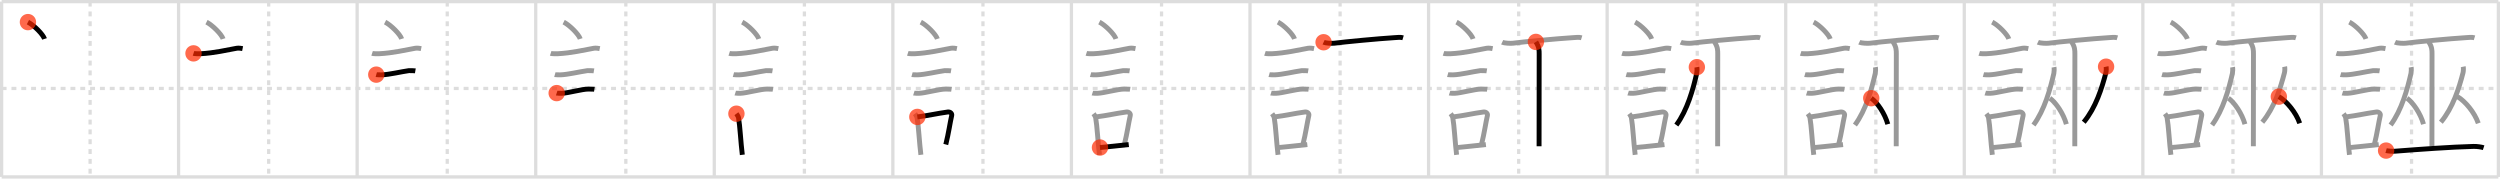 <svg width="1526px" height="109px" viewBox="0 0 1526 109" xmlns="http://www.w3.org/2000/svg" xmlns:xlink="http://www.w3.org/1999/xlink" xml:space="preserve" version="1.1"  baseProfile="full">
<line x1="1" y1="1" x2="1525" y2="1" style="stroke:#ddd;stroke-width:2" />
<line x1="1" y1="1" x2="1" y2="108" style="stroke:#ddd;stroke-width:2" />
<line x1="1" y1="108" x2="1525" y2="108" style="stroke:#ddd;stroke-width:2" />
<line x1="1525" y1="1" x2="1525" y2="108" style="stroke:#ddd;stroke-width:2" />
<line x1="109" y1="1" x2="109" y2="108" style="stroke:#ddd;stroke-width:2" />
<line x1="218" y1="1" x2="218" y2="108" style="stroke:#ddd;stroke-width:2" />
<line x1="327" y1="1" x2="327" y2="108" style="stroke:#ddd;stroke-width:2" />
<line x1="436" y1="1" x2="436" y2="108" style="stroke:#ddd;stroke-width:2" />
<line x1="545" y1="1" x2="545" y2="108" style="stroke:#ddd;stroke-width:2" />
<line x1="654" y1="1" x2="654" y2="108" style="stroke:#ddd;stroke-width:2" />
<line x1="763" y1="1" x2="763" y2="108" style="stroke:#ddd;stroke-width:2" />
<line x1="872" y1="1" x2="872" y2="108" style="stroke:#ddd;stroke-width:2" />
<line x1="981" y1="1" x2="981" y2="108" style="stroke:#ddd;stroke-width:2" />
<line x1="1090" y1="1" x2="1090" y2="108" style="stroke:#ddd;stroke-width:2" />
<line x1="1199" y1="1" x2="1199" y2="108" style="stroke:#ddd;stroke-width:2" />
<line x1="1308" y1="1" x2="1308" y2="108" style="stroke:#ddd;stroke-width:2" />
<line x1="1417" y1="1" x2="1417" y2="108" style="stroke:#ddd;stroke-width:2" />
<line x1="1" y1="54" x2="1525" y2="54" style="stroke:#ddd;stroke-width:2;stroke-dasharray:3 3" />
<line x1="55" y1="1" x2="55" y2="108" style="stroke:#ddd;stroke-width:2;stroke-dasharray:3 3" />
<line x1="164" y1="1" x2="164" y2="108" style="stroke:#ddd;stroke-width:2;stroke-dasharray:3 3" />
<line x1="273" y1="1" x2="273" y2="108" style="stroke:#ddd;stroke-width:2;stroke-dasharray:3 3" />
<line x1="382" y1="1" x2="382" y2="108" style="stroke:#ddd;stroke-width:2;stroke-dasharray:3 3" />
<line x1="491" y1="1" x2="491" y2="108" style="stroke:#ddd;stroke-width:2;stroke-dasharray:3 3" />
<line x1="600" y1="1" x2="600" y2="108" style="stroke:#ddd;stroke-width:2;stroke-dasharray:3 3" />
<line x1="709" y1="1" x2="709" y2="108" style="stroke:#ddd;stroke-width:2;stroke-dasharray:3 3" />
<line x1="818" y1="1" x2="818" y2="108" style="stroke:#ddd;stroke-width:2;stroke-dasharray:3 3" />
<line x1="927" y1="1" x2="927" y2="108" style="stroke:#ddd;stroke-width:2;stroke-dasharray:3 3" />
<line x1="1036" y1="1" x2="1036" y2="108" style="stroke:#ddd;stroke-width:2;stroke-dasharray:3 3" />
<line x1="1145" y1="1" x2="1145" y2="108" style="stroke:#ddd;stroke-width:2;stroke-dasharray:3 3" />
<line x1="1254" y1="1" x2="1254" y2="108" style="stroke:#ddd;stroke-width:2;stroke-dasharray:3 3" />
<line x1="1363" y1="1" x2="1363" y2="108" style="stroke:#ddd;stroke-width:2;stroke-dasharray:3 3" />
<line x1="1472" y1="1" x2="1472" y2="108" style="stroke:#ddd;stroke-width:2;stroke-dasharray:3 3" />
<path d="M17.05,13.5c3.58,1.81,9.23,7.44,10.13,10.25" style="fill:none;stroke:black;stroke-width:3" />
<circle cx="17.05" cy="13.5" r="5" stroke-width="0" fill="#FF2A00" opacity="0.7" />
<path d="M126.05,13.5c3.58,1.81,9.23,7.44,10.13,10.25" style="fill:none;stroke:#999;stroke-width:3" />
<path d="M118.12,32.58c0.71,0.23,3.4,0.27,4.1,0.23c8.73-0.42,16.28-2.31,22.33-3.37c1.16-0.2,2.95,0.11,3.54,0.23" style="fill:none;stroke:black;stroke-width:3" />
<circle cx="118.12" cy="32.58" r="5" stroke-width="0" fill="#FF2A00" opacity="0.7" />
<path d="M235.05,13.5c3.58,1.81,9.23,7.44,10.13,10.25" style="fill:none;stroke:#999;stroke-width:3" />
<path d="M227.12,32.58c0.71,0.23,3.4,0.27,4.1,0.23c8.73-0.42,16.28-2.31,22.33-3.37c1.16-0.2,2.95,0.11,3.54,0.23" style="fill:none;stroke:#999;stroke-width:3" />
<path d="M229.68,45.56c0.43,0.12,3.04,0.13,3.47,0.12c4.44-0.14,11.86-1.93,16.34-2.55c0.7-0.1,3.68,0.06,4.04,0.12" style="fill:none;stroke:black;stroke-width:3" />
<circle cx="229.68" cy="45.56" r="5" stroke-width="0" fill="#FF2A00" opacity="0.7" />
<path d="M344.05,13.5c3.58,1.81,9.23,7.44,10.13,10.25" style="fill:none;stroke:#999;stroke-width:3" />
<path d="M336.12,32.58c0.71,0.23,3.4,0.27,4.1,0.23c8.73-0.42,16.28-2.31,22.33-3.37c1.16-0.2,2.95,0.11,3.54,0.23" style="fill:none;stroke:#999;stroke-width:3" />
<path d="M338.68,45.56c0.43,0.12,3.04,0.13,3.47,0.12c4.44-0.14,11.86-1.93,16.34-2.55c0.7-0.1,3.68,0.06,4.04,0.12" style="fill:none;stroke:#999;stroke-width:3" />
<path d="M339.8,56.83c0.38,0.12,2.71,0.13,3.1,0.12c3.97-0.13,12.43-2.61,16.33-2.59c0.63,0,3.29,0.06,3.6,0.11" style="fill:none;stroke:black;stroke-width:3" />
<circle cx="339.8" cy="56.83" r="5" stroke-width="0" fill="#FF2A00" opacity="0.7" />
<path d="M453.05,13.5c3.58,1.81,9.23,7.44,10.13,10.25" style="fill:none;stroke:#999;stroke-width:3" />
<path d="M445.12,32.58c0.71,0.23,3.4,0.27,4.1,0.23c8.73-0.42,16.28-2.31,22.33-3.37c1.16-0.2,2.95,0.11,3.54,0.23" style="fill:none;stroke:#999;stroke-width:3" />
<path d="M447.68,45.56c0.43,0.12,3.04,0.13,3.47,0.12c4.44-0.14,11.86-1.93,16.34-2.55c0.7-0.1,3.68,0.06,4.04,0.12" style="fill:none;stroke:#999;stroke-width:3" />
<path d="M448.8,56.83c0.38,0.12,2.71,0.13,3.1,0.12c3.97-0.13,12.43-2.61,16.33-2.59c0.63,0,3.29,0.06,3.6,0.11" style="fill:none;stroke:#999;stroke-width:3" />
<path d="M449.51,69.4c0.31,0.42,1.17,1.82,1.27,2.37c0.89,4.82,1.43,15.65,2.33,22.73" style="fill:none;stroke:black;stroke-width:3" />
<circle cx="449.51" cy="69.4" r="5" stroke-width="0" fill="#FF2A00" opacity="0.7" />
<path d="M562.05,13.5c3.58,1.81,9.23,7.44,10.13,10.25" style="fill:none;stroke:#999;stroke-width:3" />
<path d="M554.12,32.58c0.71,0.23,3.4,0.27,4.1,0.23c8.73-0.42,16.28-2.31,22.33-3.37c1.16-0.2,2.95,0.11,3.54,0.23" style="fill:none;stroke:#999;stroke-width:3" />
<path d="M556.68,45.56c0.43,0.12,3.04,0.13,3.47,0.12c4.44-0.14,11.86-1.93,16.34-2.55c0.7-0.1,3.68,0.06,4.04,0.12" style="fill:none;stroke:#999;stroke-width:3" />
<path d="M557.8,56.83c0.38,0.12,2.71,0.13,3.1,0.12c3.97-0.13,12.43-2.61,16.33-2.59c0.63,0,3.29,0.06,3.6,0.11" style="fill:none;stroke:#999;stroke-width:3" />
<path d="M558.51,69.4c0.31,0.42,1.17,1.82,1.27,2.37c0.89,4.82,1.43,15.65,2.33,22.73" style="fill:none;stroke:#999;stroke-width:3" />
<path d="M559.94,71.37c7.2-0.89,11.9-2.1,18.55-3c1.67-0.22,2.68,1.04,2.44,2.06c-0.99,4.25-1.86,10.72-3.62,17.78" style="fill:none;stroke:black;stroke-width:3" />
<circle cx="559.94" cy="71.37" r="5" stroke-width="0" fill="#FF2A00" opacity="0.7" />
<path d="M671.05,13.5c3.58,1.81,9.23,7.44,10.13,10.25" style="fill:none;stroke:#999;stroke-width:3" />
<path d="M663.12,32.58c0.71,0.23,3.4,0.27,4.1,0.23c8.73-0.42,16.28-2.31,22.33-3.37c1.16-0.2,2.95,0.11,3.54,0.23" style="fill:none;stroke:#999;stroke-width:3" />
<path d="M665.68,45.56c0.43,0.12,3.04,0.13,3.47,0.12c4.44-0.14,11.86-1.93,16.34-2.55c0.7-0.1,3.68,0.06,4.04,0.12" style="fill:none;stroke:#999;stroke-width:3" />
<path d="M666.8,56.83c0.38,0.12,2.71,0.13,3.1,0.12c3.97-0.13,12.43-2.61,16.33-2.59c0.63,0,3.29,0.06,3.6,0.11" style="fill:none;stroke:#999;stroke-width:3" />
<path d="M667.51,69.4c0.31,0.42,1.17,1.82,1.27,2.37c0.89,4.82,1.43,15.65,2.33,22.73" style="fill:none;stroke:#999;stroke-width:3" />
<path d="M668.94,71.37c7.2-0.89,11.9-2.1,18.55-3c1.67-0.22,2.68,1.04,2.44,2.06c-0.99,4.25-1.86,10.72-3.62,17.78" style="fill:none;stroke:#999;stroke-width:3" />
<path d="M671.42,90.05c5.37-0.54,10.18-0.97,17.56-1.81" style="fill:none;stroke:black;stroke-width:3" />
<circle cx="671.42" cy="90.05" r="5" stroke-width="0" fill="#FF2A00" opacity="0.7" />
<path d="M780.05,13.5c3.58,1.81,9.23,7.44,10.13,10.25" style="fill:none;stroke:#999;stroke-width:3" />
<path d="M772.12,32.58c0.71,0.23,3.4,0.27,4.1,0.23c8.73-0.42,16.28-2.31,22.33-3.37c1.16-0.2,2.95,0.11,3.54,0.23" style="fill:none;stroke:#999;stroke-width:3" />
<path d="M774.68,45.56c0.43,0.12,3.04,0.13,3.47,0.12c4.44-0.14,11.86-1.93,16.34-2.55c0.7-0.1,3.68,0.06,4.04,0.12" style="fill:none;stroke:#999;stroke-width:3" />
<path d="M775.8,56.83c0.38,0.12,2.71,0.13,3.1,0.12c3.97-0.13,12.43-2.61,16.33-2.59c0.63,0,3.29,0.06,3.6,0.11" style="fill:none;stroke:#999;stroke-width:3" />
<path d="M776.51,69.4c0.31,0.42,1.17,1.82,1.27,2.37c0.89,4.82,1.43,15.65,2.33,22.73" style="fill:none;stroke:#999;stroke-width:3" />
<path d="M777.94,71.37c7.2-0.89,11.9-2.1,18.55-3c1.67-0.22,2.68,1.04,2.44,2.06c-0.99,4.25-1.86,10.72-3.62,17.78" style="fill:none;stroke:#999;stroke-width:3" />
<path d="M780.42,90.05c5.37-0.54,10.18-0.97,17.56-1.81" style="fill:none;stroke:#999;stroke-width:3" />
<path d="M807.92,25.79c1.23,0.58,5.26,0.76,6.51,0.59c5.81-0.78,27.04-2.8,36.79-3.4c1.9-0.12,3.64-0.38,5.21,0.1" style="fill:none;stroke:black;stroke-width:3" />
<circle cx="807.92" cy="25.79" r="5" stroke-width="0" fill="#FF2A00" opacity="0.7" />
<path d="M889.05,13.5c3.58,1.81,9.23,7.44,10.13,10.25" style="fill:none;stroke:#999;stroke-width:3" />
<path d="M881.12,32.58c0.71,0.23,3.4,0.27,4.1,0.23c8.73-0.42,16.28-2.31,22.33-3.37c1.16-0.2,2.95,0.11,3.54,0.23" style="fill:none;stroke:#999;stroke-width:3" />
<path d="M883.68,45.56c0.43,0.12,3.04,0.13,3.47,0.12c4.44-0.14,11.86-1.93,16.34-2.55c0.7-0.1,3.68,0.06,4.04,0.12" style="fill:none;stroke:#999;stroke-width:3" />
<path d="M884.8,56.83c0.38,0.12,2.71,0.13,3.1,0.12c3.97-0.13,12.43-2.61,16.33-2.59c0.63,0,3.29,0.06,3.6,0.11" style="fill:none;stroke:#999;stroke-width:3" />
<path d="M885.51,69.4c0.31,0.42,1.17,1.82,1.27,2.37c0.89,4.82,1.43,15.65,2.33,22.73" style="fill:none;stroke:#999;stroke-width:3" />
<path d="M886.94,71.37c7.2-0.89,11.9-2.1,18.55-3c1.67-0.22,2.68,1.04,2.44,2.06c-0.99,4.25-1.86,10.72-3.62,17.78" style="fill:none;stroke:#999;stroke-width:3" />
<path d="M889.42,90.05c5.37-0.54,10.18-0.97,17.56-1.81" style="fill:none;stroke:#999;stroke-width:3" />
<path d="M916.92,25.79c1.23,0.58,5.26,0.76,6.51,0.59c5.81-0.78,27.04-2.8,36.79-3.4c1.9-0.12,3.64-0.38,5.21,0.1" style="fill:none;stroke:#999;stroke-width:3" />
<path d="M937.51,25.58c2,3.11,2,4.98,2,7.47c0,17.42-0.06,26.37-0.06,56.23" style="fill:none;stroke:black;stroke-width:3" />
<circle cx="937.51" cy="25.58" r="5" stroke-width="0" fill="#FF2A00" opacity="0.7" />
<path d="M998.05,13.5c3.58,1.81,9.23,7.44,10.13,10.25" style="fill:none;stroke:#999;stroke-width:3" />
<path d="M990.12,32.58c0.71,0.23,3.4,0.27,4.1,0.23c8.73-0.42,16.28-2.31,22.33-3.37c1.16-0.2,2.95,0.11,3.54,0.23" style="fill:none;stroke:#999;stroke-width:3" />
<path d="M992.68,45.56c0.43,0.12,3.04,0.13,3.47,0.12c4.44-0.14,11.86-1.93,16.34-2.55c0.7-0.1,3.68,0.06,4.04,0.12" style="fill:none;stroke:#999;stroke-width:3" />
<path d="M993.8,56.83c0.38,0.12,2.71,0.13,3.1,0.12c3.97-0.13,12.43-2.61,16.33-2.59c0.63,0,3.29,0.06,3.6,0.11" style="fill:none;stroke:#999;stroke-width:3" />
<path d="M994.51,69.4c0.31,0.42,1.17,1.82,1.27,2.37c0.89,4.82,1.43,15.65,2.33,22.73" style="fill:none;stroke:#999;stroke-width:3" />
<path d="M995.94,71.37c7.2-0.89,11.9-2.1,18.55-3c1.67-0.22,2.68,1.04,2.44,2.06c-0.99,4.25-1.86,10.72-3.62,17.78" style="fill:none;stroke:#999;stroke-width:3" />
<path d="M998.42,90.05c5.37-0.54,10.18-0.97,17.56-1.81" style="fill:none;stroke:#999;stroke-width:3" />
<path d="M1025.92,25.79c1.23,0.58,5.26,0.76,6.51,0.59c5.81-0.78,27.04-2.8,36.79-3.4c1.9-0.12,3.64-0.38,5.21,0.1" style="fill:none;stroke:#999;stroke-width:3" />
<path d="M1046.51,25.58c2,3.11,2,4.98,2,7.47c0,17.42-0.06,26.37-0.06,56.23" style="fill:none;stroke:#999;stroke-width:3" />
<path d="M1035.76,40.99c0.17,0.89,0.12,2.83-0.1,3.82c-2.2,9.68-5.66,22.28-12.43,31.52" style="fill:none;stroke:black;stroke-width:3" />
<circle cx="1035.76" cy="40.99" r="5" stroke-width="0" fill="#FF2A00" opacity="0.7" />
<path d="M1107.05,13.5c3.58,1.81,9.23,7.44,10.13,10.25" style="fill:none;stroke:#999;stroke-width:3" />
<path d="M1099.12,32.58c0.71,0.23,3.4,0.27,4.1,0.23c8.73-0.42,16.28-2.31,22.33-3.37c1.16-0.2,2.95,0.11,3.54,0.23" style="fill:none;stroke:#999;stroke-width:3" />
<path d="M1101.68,45.56c0.43,0.12,3.04,0.13,3.47,0.12c4.44-0.14,11.86-1.93,16.34-2.55c0.7-0.1,3.68,0.06,4.04,0.12" style="fill:none;stroke:#999;stroke-width:3" />
<path d="M1102.8,56.83c0.38,0.12,2.71,0.13,3.1,0.12c3.97-0.13,12.43-2.61,16.33-2.59c0.63,0,3.29,0.06,3.6,0.11" style="fill:none;stroke:#999;stroke-width:3" />
<path d="M1103.51,69.4c0.31,0.42,1.17,1.82,1.27,2.37c0.89,4.82,1.43,15.65,2.33,22.73" style="fill:none;stroke:#999;stroke-width:3" />
<path d="M1104.94,71.37c7.2-0.89,11.9-2.1,18.55-3c1.67-0.22,2.68,1.04,2.44,2.06c-0.99,4.25-1.86,10.72-3.62,17.78" style="fill:none;stroke:#999;stroke-width:3" />
<path d="M1107.42,90.05c5.37-0.54,10.18-0.97,17.56-1.81" style="fill:none;stroke:#999;stroke-width:3" />
<path d="M1134.92,25.79c1.23,0.58,5.26,0.76,6.51,0.59c5.81-0.78,27.04-2.8,36.79-3.4c1.9-0.12,3.64-0.38,5.21,0.1" style="fill:none;stroke:#999;stroke-width:3" />
<path d="M1155.51,25.58c2,3.11,2,4.98,2,7.47c0,17.42-0.06,26.37-0.06,56.23" style="fill:none;stroke:#999;stroke-width:3" />
<path d="M1144.76,40.99c0.17,0.89,0.12,2.83-0.1,3.82c-2.2,9.68-5.66,22.28-12.43,31.52" style="fill:none;stroke:#999;stroke-width:3" />
<path d="M1142.21,59.94c3.66,2.57,8.32,9.39,10.1,15.86" style="fill:none;stroke:black;stroke-width:3" />
<circle cx="1142.21" cy="59.94" r="5" stroke-width="0" fill="#FF2A00" opacity="0.7" />
<path d="M1216.05,13.5c3.58,1.81,9.23,7.44,10.13,10.25" style="fill:none;stroke:#999;stroke-width:3" />
<path d="M1208.12,32.58c0.71,0.23,3.4,0.27,4.1,0.23c8.73-0.42,16.28-2.31,22.33-3.37c1.16-0.2,2.95,0.11,3.54,0.23" style="fill:none;stroke:#999;stroke-width:3" />
<path d="M1210.68,45.56c0.43,0.12,3.04,0.13,3.47,0.12c4.44-0.14,11.86-1.93,16.34-2.55c0.7-0.1,3.68,0.06,4.04,0.12" style="fill:none;stroke:#999;stroke-width:3" />
<path d="M1211.8,56.83c0.38,0.12,2.71,0.13,3.1,0.12c3.97-0.13,12.43-2.61,16.33-2.59c0.63,0,3.29,0.06,3.6,0.11" style="fill:none;stroke:#999;stroke-width:3" />
<path d="M1212.51,69.4c0.31,0.42,1.17,1.82,1.27,2.37c0.89,4.82,1.43,15.65,2.33,22.73" style="fill:none;stroke:#999;stroke-width:3" />
<path d="M1213.94,71.37c7.2-0.89,11.9-2.1,18.55-3c1.67-0.22,2.68,1.04,2.44,2.06c-0.99,4.25-1.86,10.72-3.62,17.78" style="fill:none;stroke:#999;stroke-width:3" />
<path d="M1216.42,90.05c5.37-0.54,10.18-0.97,17.56-1.81" style="fill:none;stroke:#999;stroke-width:3" />
<path d="M1243.92,25.79c1.23,0.58,5.26,0.76,6.51,0.59c5.81-0.78,27.04-2.8,36.79-3.4c1.9-0.12,3.64-0.38,5.21,0.1" style="fill:none;stroke:#999;stroke-width:3" />
<path d="M1264.51,25.58c2,3.11,2,4.98,2,7.47c0,17.42-0.06,26.37-0.06,56.23" style="fill:none;stroke:#999;stroke-width:3" />
<path d="M1253.76,40.99c0.17,0.89,0.12,2.83-0.1,3.82c-2.2,9.68-5.66,22.28-12.43,31.52" style="fill:none;stroke:#999;stroke-width:3" />
<path d="M1251.21,59.94c3.66,2.57,8.32,9.39,10.1,15.86" style="fill:none;stroke:#999;stroke-width:3" />
<path d="M1285.55,40.7c0.18,0.85,0.13,2.72-0.11,3.67c-2.4,9.28-6.16,21.37-13.54,30.23" style="fill:none;stroke:black;stroke-width:3" />
<circle cx="1285.55" cy="40.7" r="5" stroke-width="0" fill="#FF2A00" opacity="0.7" />
<path d="M1325.05,13.5c3.58,1.81,9.23,7.44,10.13,10.25" style="fill:none;stroke:#999;stroke-width:3" />
<path d="M1317.12,32.58c0.71,0.23,3.4,0.27,4.1,0.23c8.73-0.42,16.28-2.31,22.33-3.37c1.16-0.2,2.95,0.11,3.54,0.23" style="fill:none;stroke:#999;stroke-width:3" />
<path d="M1319.68,45.56c0.43,0.12,3.04,0.13,3.47,0.12c4.44-0.14,11.86-1.93,16.34-2.55c0.7-0.1,3.68,0.06,4.04,0.12" style="fill:none;stroke:#999;stroke-width:3" />
<path d="M1320.8,56.83c0.38,0.12,2.71,0.13,3.1,0.12c3.97-0.13,12.43-2.61,16.33-2.59c0.63,0,3.29,0.06,3.6,0.11" style="fill:none;stroke:#999;stroke-width:3" />
<path d="M1321.51,69.4c0.31,0.42,1.17,1.82,1.27,2.37c0.89,4.82,1.43,15.65,2.33,22.73" style="fill:none;stroke:#999;stroke-width:3" />
<path d="M1322.94,71.37c7.2-0.89,11.9-2.1,18.55-3c1.67-0.22,2.68,1.04,2.44,2.06c-0.99,4.25-1.86,10.72-3.62,17.78" style="fill:none;stroke:#999;stroke-width:3" />
<path d="M1325.42,90.05c5.37-0.54,10.18-0.97,17.56-1.81" style="fill:none;stroke:#999;stroke-width:3" />
<path d="M1352.92,25.79c1.23,0.58,5.26,0.76,6.51,0.59c5.81-0.78,27.04-2.8,36.79-3.4c1.9-0.12,3.64-0.38,5.21,0.1" style="fill:none;stroke:#999;stroke-width:3" />
<path d="M1373.51,25.58c2,3.11,2,4.98,2,7.47c0,17.42-0.06,26.37-0.06,56.23" style="fill:none;stroke:#999;stroke-width:3" />
<path d="M1362.76,40.99c0.17,0.89,0.12,2.83-0.1,3.82c-2.2,9.68-5.66,22.28-12.43,31.52" style="fill:none;stroke:#999;stroke-width:3" />
<path d="M1360.21,59.94c3.66,2.57,8.32,9.39,10.1,15.86" style="fill:none;stroke:#999;stroke-width:3" />
<path d="M1394.55,40.7c0.18,0.85,0.13,2.72-0.11,3.67c-2.4,9.28-6.16,21.37-13.54,30.23" style="fill:none;stroke:#999;stroke-width:3" />
<path d="M1391.0,58.99c4.61,2.63,10.5,9.63,12.74,16.25" style="fill:none;stroke:black;stroke-width:3" />
<circle cx="1391.0" cy="58.99" r="5" stroke-width="0" fill="#FF2A00" opacity="0.7" />
<path d="M1434.05,13.5c3.58,1.81,9.23,7.44,10.13,10.25" style="fill:none;stroke:#999;stroke-width:3" />
<path d="M1426.12,32.58c0.71,0.23,3.4,0.27,4.1,0.23c8.73-0.42,16.28-2.31,22.33-3.37c1.16-0.2,2.95,0.11,3.54,0.23" style="fill:none;stroke:#999;stroke-width:3" />
<path d="M1428.68,45.56c0.43,0.12,3.04,0.13,3.47,0.12c4.44-0.14,11.86-1.93,16.34-2.55c0.7-0.1,3.68,0.06,4.04,0.12" style="fill:none;stroke:#999;stroke-width:3" />
<path d="M1429.8,56.83c0.38,0.12,2.71,0.13,3.1,0.12c3.97-0.13,12.43-2.61,16.33-2.59c0.63,0,3.29,0.06,3.6,0.11" style="fill:none;stroke:#999;stroke-width:3" />
<path d="M1430.51,69.4c0.31,0.42,1.17,1.82,1.27,2.37c0.89,4.82,1.43,15.65,2.33,22.73" style="fill:none;stroke:#999;stroke-width:3" />
<path d="M1431.94,71.37c7.2-0.89,11.9-2.1,18.55-3c1.67-0.22,2.68,1.04,2.44,2.06c-0.99,4.25-1.86,10.72-3.62,17.78" style="fill:none;stroke:#999;stroke-width:3" />
<path d="M1434.42,90.05c5.37-0.54,10.18-0.97,17.56-1.81" style="fill:none;stroke:#999;stroke-width:3" />
<path d="M1461.92,25.79c1.23,0.58,5.26,0.76,6.51,0.59c5.81-0.78,27.04-2.8,36.79-3.4c1.9-0.12,3.64-0.38,5.21,0.1" style="fill:none;stroke:#999;stroke-width:3" />
<path d="M1482.51,25.58c2,3.11,2,4.98,2,7.47c0,17.42-0.06,26.37-0.06,56.23" style="fill:none;stroke:#999;stroke-width:3" />
<path d="M1471.76,40.99c0.17,0.89,0.12,2.83-0.1,3.82c-2.2,9.68-5.66,22.28-12.43,31.52" style="fill:none;stroke:#999;stroke-width:3" />
<path d="M1469.21,59.94c3.66,2.57,8.32,9.39,10.1,15.86" style="fill:none;stroke:#999;stroke-width:3" />
<path d="M1503.55,40.7c0.18,0.85,0.13,2.72-0.11,3.67c-2.4,9.28-6.16,21.37-13.54,30.23" style="fill:none;stroke:#999;stroke-width:3" />
<path d="M1500.0,58.99c4.61,2.63,10.5,9.63,12.74,16.25" style="fill:none;stroke:#999;stroke-width:3" />
<path d="M1456.47,91.92c0.85,0.24,3.86,0.5,5.29,0.39c15.41-1.19,34-2.57,48.03-2.94c2.3-0.06,5.06,0.41,6.21,0.79" style="fill:none;stroke:black;stroke-width:3" />
<circle cx="1456.47" cy="91.92" r="5" stroke-width="0" fill="#FF2A00" opacity="0.7" />
</svg>